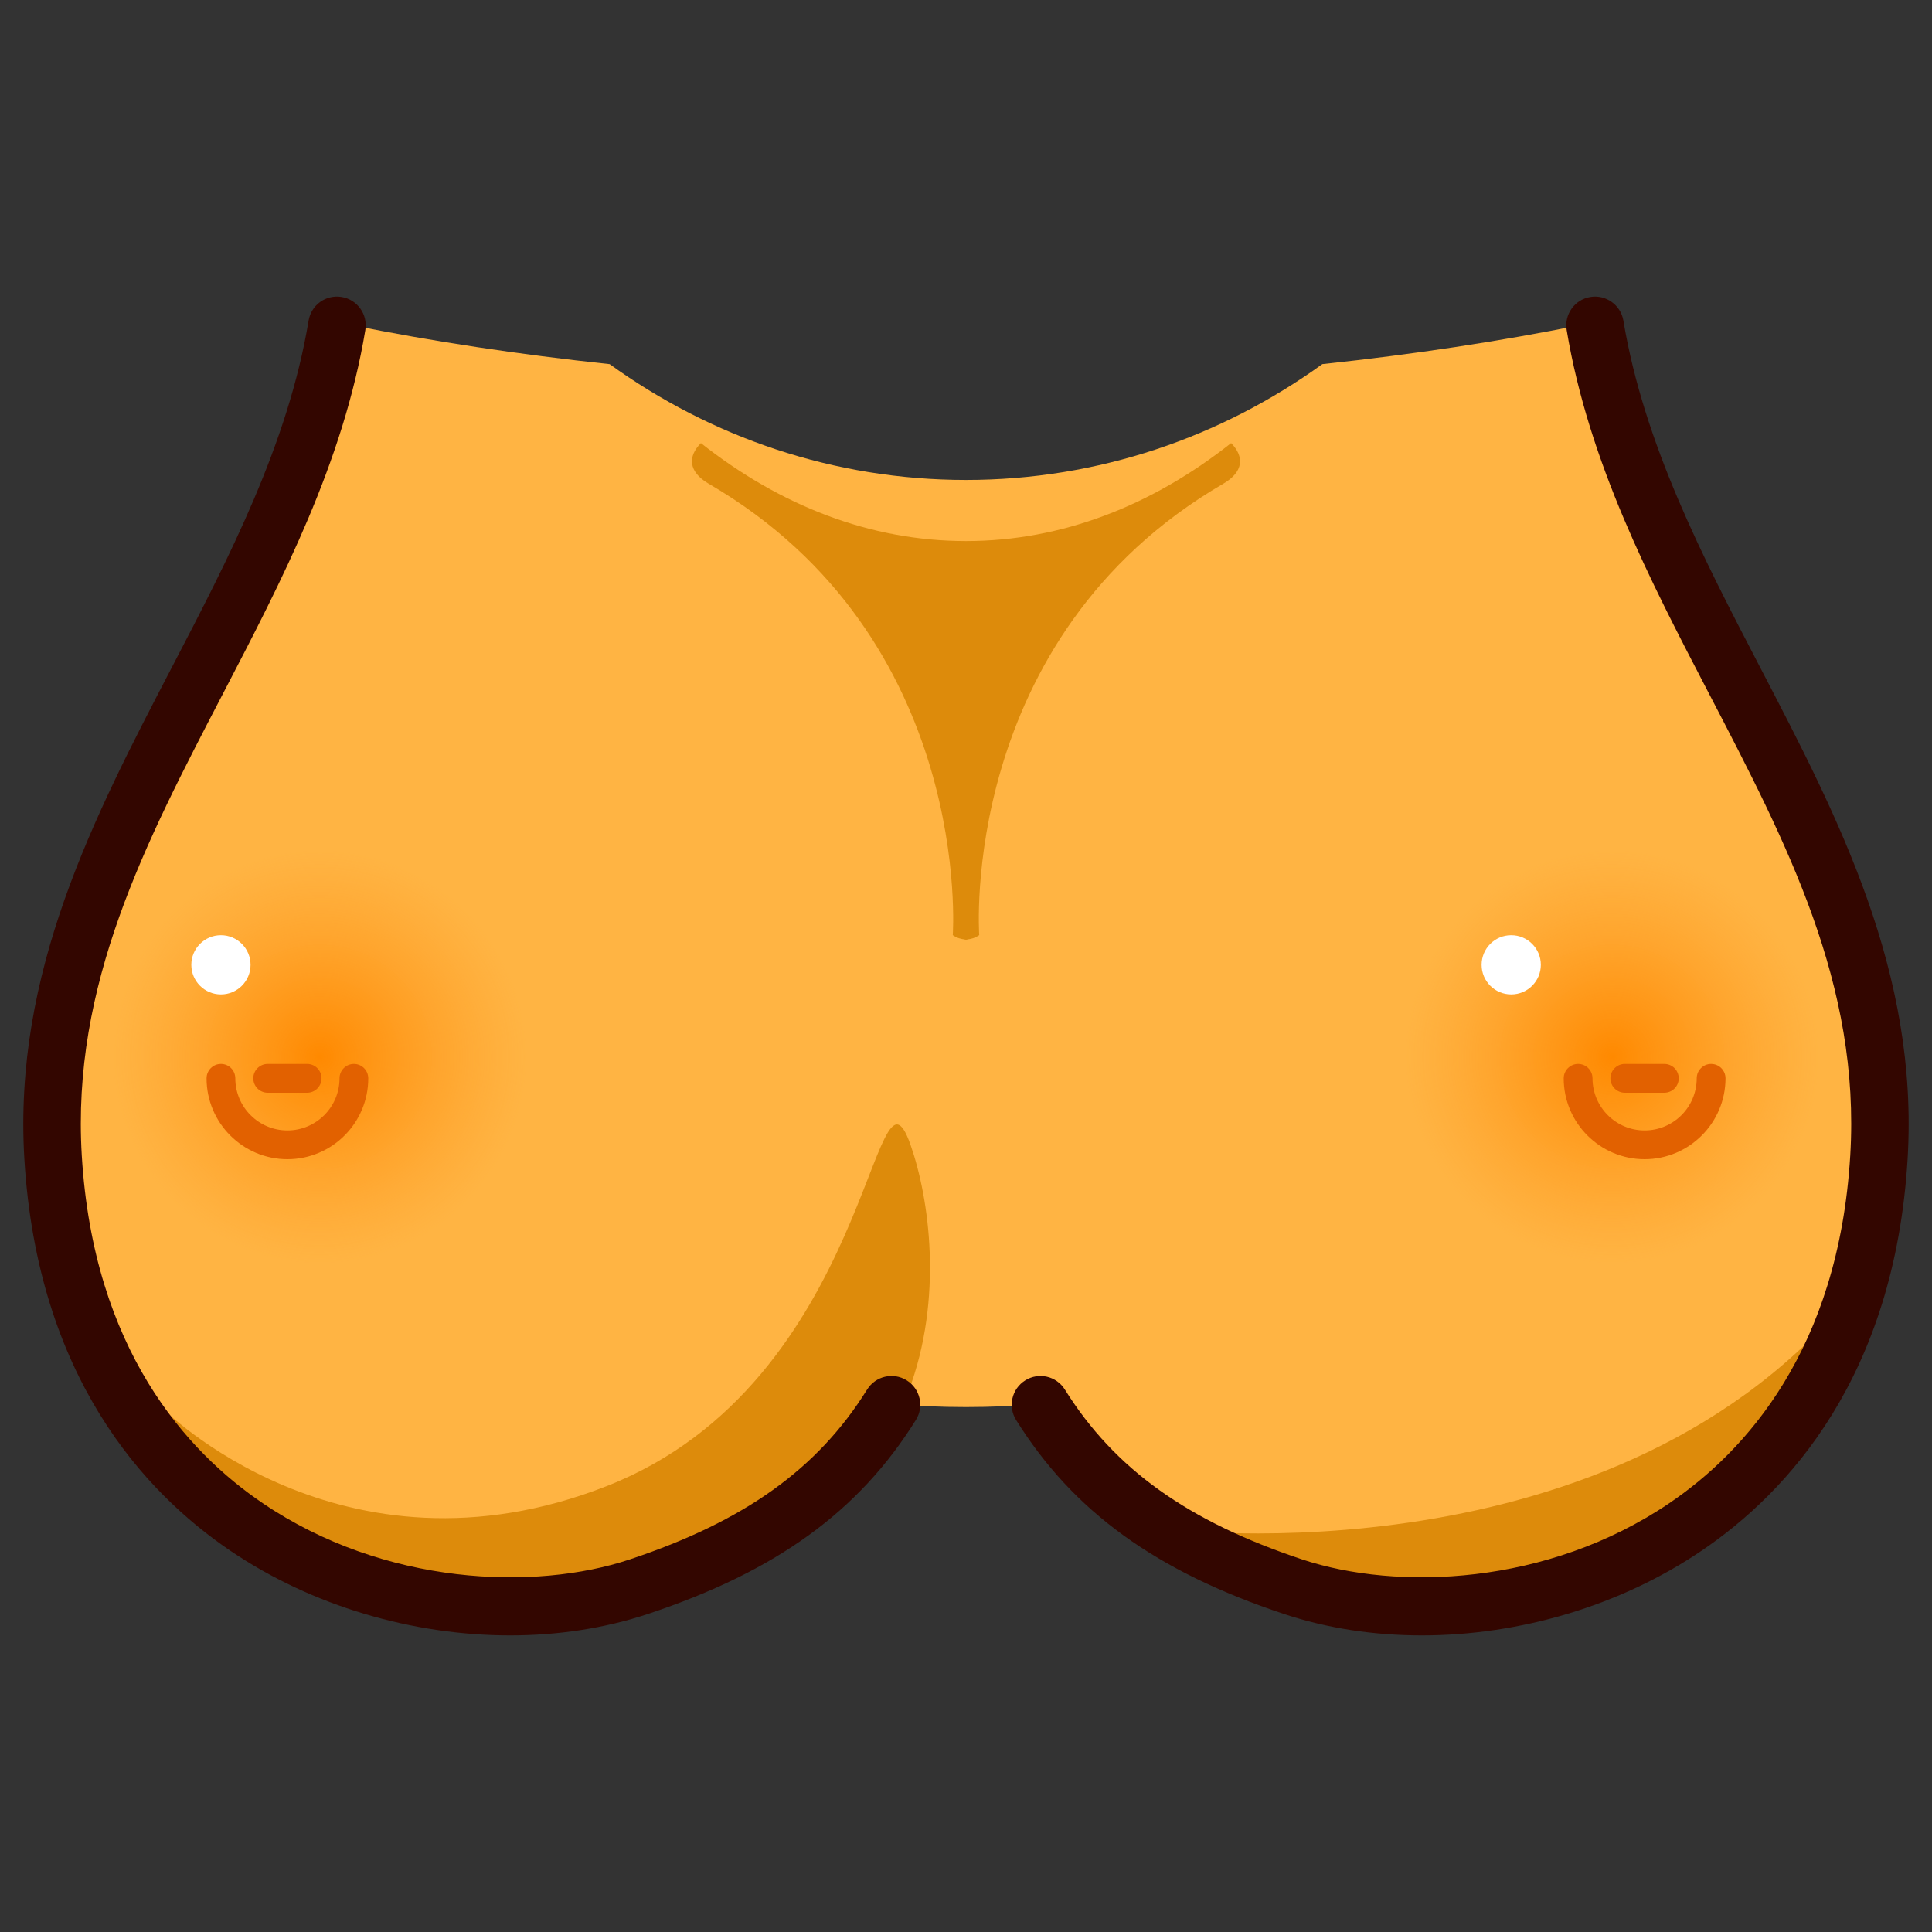 <?xml version="1.0" encoding="utf-8"?>
<!-- Generator: Adobe Illustrator 15.0.2, SVG Export Plug-In . SVG Version: 6.00 Build 0)  -->
<!DOCTYPE svg PUBLIC "-//W3C//DTD SVG 1.1//EN" "http://www.w3.org/Graphics/SVG/1.1/DTD/svg11.dtd">
<svg version="1.1" id="レイヤー_1" xmlns="http://www.w3.org/2000/svg" xmlns:xlink="http://www.w3.org/1999/xlink" x="0px"
	 y="0px" width="64px" height="64px" viewBox="0 0 64 64" style="enable-background:new 0 0 64 64;" xml:space="preserve">
<rect x="0" y="0" width="64" height="64" fill="#333333" stroke="none"/>
<g>
	<path style="fill:#FFB443;" d="M52.838,10.778c-0.161-0.009-0.305-0.006-0.465-0.014
		c-2.69,0.544-5.564,0.978-8.568,1.298C40.455,14.479,36.389,15.899,32,15.899
		s-8.456-1.42-11.804-3.836c-3.004-0.32-5.88-0.754-8.57-1.298
		c-0.158,0.007-0.302,0.004-0.464,0.013c-1.64,9.837-10.033,17.144-9.404,27.559
		C2.559,51.605,14.499,54.774,21.161,52.562c3.787-1.259,6.518-3.055,8.371-6.027
		c0,0,0.01-0.01,0.026-0.024C30.36,46.576,31.175,46.611,32,46.611
		c0.825,0,1.639-0.035,2.441-0.101c0.017,0.015,0.025,0.024,0.025,0.024
		c1.855,2.973,4.586,4.769,8.372,6.027c6.663,2.212,18.603-0.957,19.403-14.226
		C62.871,27.922,54.478,20.615,52.838,10.778z"/>
	<radialGradient id="SVGID_1_" cx="10.593" cy="35.006" r="6.845" gradientUnits="userSpaceOnUse">
		<stop  offset="0" style="stop-color:#FF8900"/>
		<stop  offset="0.428" style="stop-color:#FF8E0A;stop-opacity:0.572"/>
		<stop  offset="1" style="stop-color:#FF981F;stop-opacity:0"/>
	</radialGradient>
	<circle style="fill:url(#SVGID_1_);" cx="10.593" cy="35.005" r="7.678"/>
	<path style="fill:#E26100;" d="M9.521,38.4c-1.477,0-2.678-1.202-2.678-2.679
		c0-0.263,0.213-0.477,0.476-0.477s0.476,0.214,0.476,0.477
		c0,0.952,0.774,1.726,1.726,1.726s1.726-0.773,1.726-1.726
		c0-0.263,0.213-0.477,0.476-0.477s0.476,0.214,0.476,0.477
		C12.199,37.198,10.998,38.4,9.521,38.4z"/>
	<circle style="fill:#FFFFFF;" cx="7.319" cy="31.961" r="0.981"/>
	<path style="fill:#E26100;" d="M10.175,36.198H8.867c-0.263,0-0.476-0.214-0.476-0.477
		s0.213-0.477,0.476-0.477h1.308c0.263,0,0.476,0.214,0.476,0.477
		S10.438,36.198,10.175,36.198z"/>
	
		<radialGradient id="SVGID_2_" cx="-15.408" cy="35.006" r="6.845" gradientTransform="matrix(-1 0 0 1 38 0)" gradientUnits="userSpaceOnUse">
		<stop  offset="0" style="stop-color:#FF8900"/>
		<stop  offset="0.428" style="stop-color:#FF8E0A;stop-opacity:0.572"/>
		<stop  offset="1" style="stop-color:#FF981F;stop-opacity:0"/>
	</radialGradient>
	<circle style="fill:url(#SVGID_2_);" cx="53.408" cy="35.005" r="7.678"/>
	<path style="fill:#E26100;" d="M54.479,38.4c-1.477,0-2.679-1.202-2.679-2.679
		c0-0.263,0.214-0.477,0.477-0.477s0.477,0.214,0.477,0.477
		c0,0.952,0.773,1.726,1.726,1.726s1.726-0.773,1.726-1.726
		c0-0.263,0.214-0.477,0.477-0.477s0.477,0.214,0.477,0.477
		C57.158,37.198,55.956,38.4,54.479,38.4z"/>
	<circle style="fill:#FFFFFF;" cx="50.061" cy="31.961" r="0.981"/>
	<path style="fill:#E26100;" d="M55.133,36.198h-1.309c-0.263,0-0.477-0.214-0.477-0.477
		s0.214-0.477,0.477-0.477h1.309c0.263,0,0.477,0.214,0.477,0.477
		S55.396,36.198,55.133,36.198z"/>
	<path style="fill:#DD8B0B;" d="M5.335,46.611c0,0,5.952,6.071,14.761,2.619
		s8.823-14.846,10.066-11.307c1.243,3.538,1.903,13.274-9.974,14.909
		C8.311,54.469,5.335,46.611,5.335,46.611z"/>
	<path style="fill:#DD8B0B;" d="M61.499,42.684c0,0-5.305,16.167-22.878,7.964
		C38.621,50.647,53.62,52.563,61.499,42.684"/>
	<path style="fill:#EAB8A8;" d="M61.499,42.684"/>
	<path style="fill:#330600;" d="M16.901,54.175c-3.225,0-6.561-0.971-9.263-2.8
		c-2.876-1.947-6.396-5.779-6.831-12.98C0.434,32.209,3.107,27.074,5.692,22.108
		c1.892-3.634,3.849-7.393,4.531-11.487c0.086-0.519,0.571-0.87,1.096-0.783
		c0.519,0.086,0.869,0.577,0.783,1.096c-0.732,4.392-2.76,8.287-4.72,12.053
		c-2.579,4.954-5.015,9.632-4.673,15.292c0.388,6.428,3.476,9.812,5.997,11.518
		c4.039,2.733,9.016,2.906,12.155,1.861c3.799-1.263,6.225-2.998,7.863-5.627
		c0.278-0.446,0.865-0.584,1.312-0.305c0.446,0.278,0.583,0.866,0.304,1.312
		c-1.89,3.032-4.628,5.015-8.879,6.427C20.026,53.942,18.477,54.175,16.901,54.175
		z"/>
	<path style="fill:#330600;" d="M47.099,54.175c-1.575,0-3.124-0.231-4.56-0.708
		c-4.249-1.413-6.987-3.396-8.88-6.428c-0.278-0.446-0.143-1.033,0.304-1.312
		c0.444-0.279,1.032-0.144,1.312,0.304c1.642,2.629,4.067,4.365,7.865,5.628
		c3.138,1.041,8.117,0.871,12.155-1.862c2.521-1.706,5.608-5.09,5.997-11.518
		c0.342-5.659-2.095-10.338-4.674-15.292c-1.96-3.766-3.987-7.661-4.72-12.053
		c-0.086-0.519,0.264-1.01,0.783-1.096c0.515-0.087,1.009,0.264,1.096,0.783
		c0.683,4.094,2.639,7.852,4.53,11.487c2.586,4.965,5.259,10.101,4.885,16.286
		c-0.435,7.201-3.954,11.033-6.83,12.979
		C53.66,53.203,50.323,54.175,47.099,54.175z"/>
	<path style="fill:#DD8B0B;" d="M32,17.923c-3.176,0-6.164-1.176-8.782-3.245
		c-0.438,0.441-0.419,0.947,0.249,1.34c8.809,5.119,8.095,14.96,8.095,14.96
		c0.139,0.094,0.271,0.131,0.4,0.142v0.012c0.012,0,0.026-0.005,0.038-0.006
		c0.012,0.001,0.025,0.006,0.038,0.006v-0.012
		c0.128-0.011,0.261-0.048,0.4-0.142c0,0-0.714-9.841,8.094-14.96
		c0.669-0.393,0.688-0.898,0.25-1.34C38.164,16.747,35.175,17.923,32,17.923z"/>
</g>
</svg>
